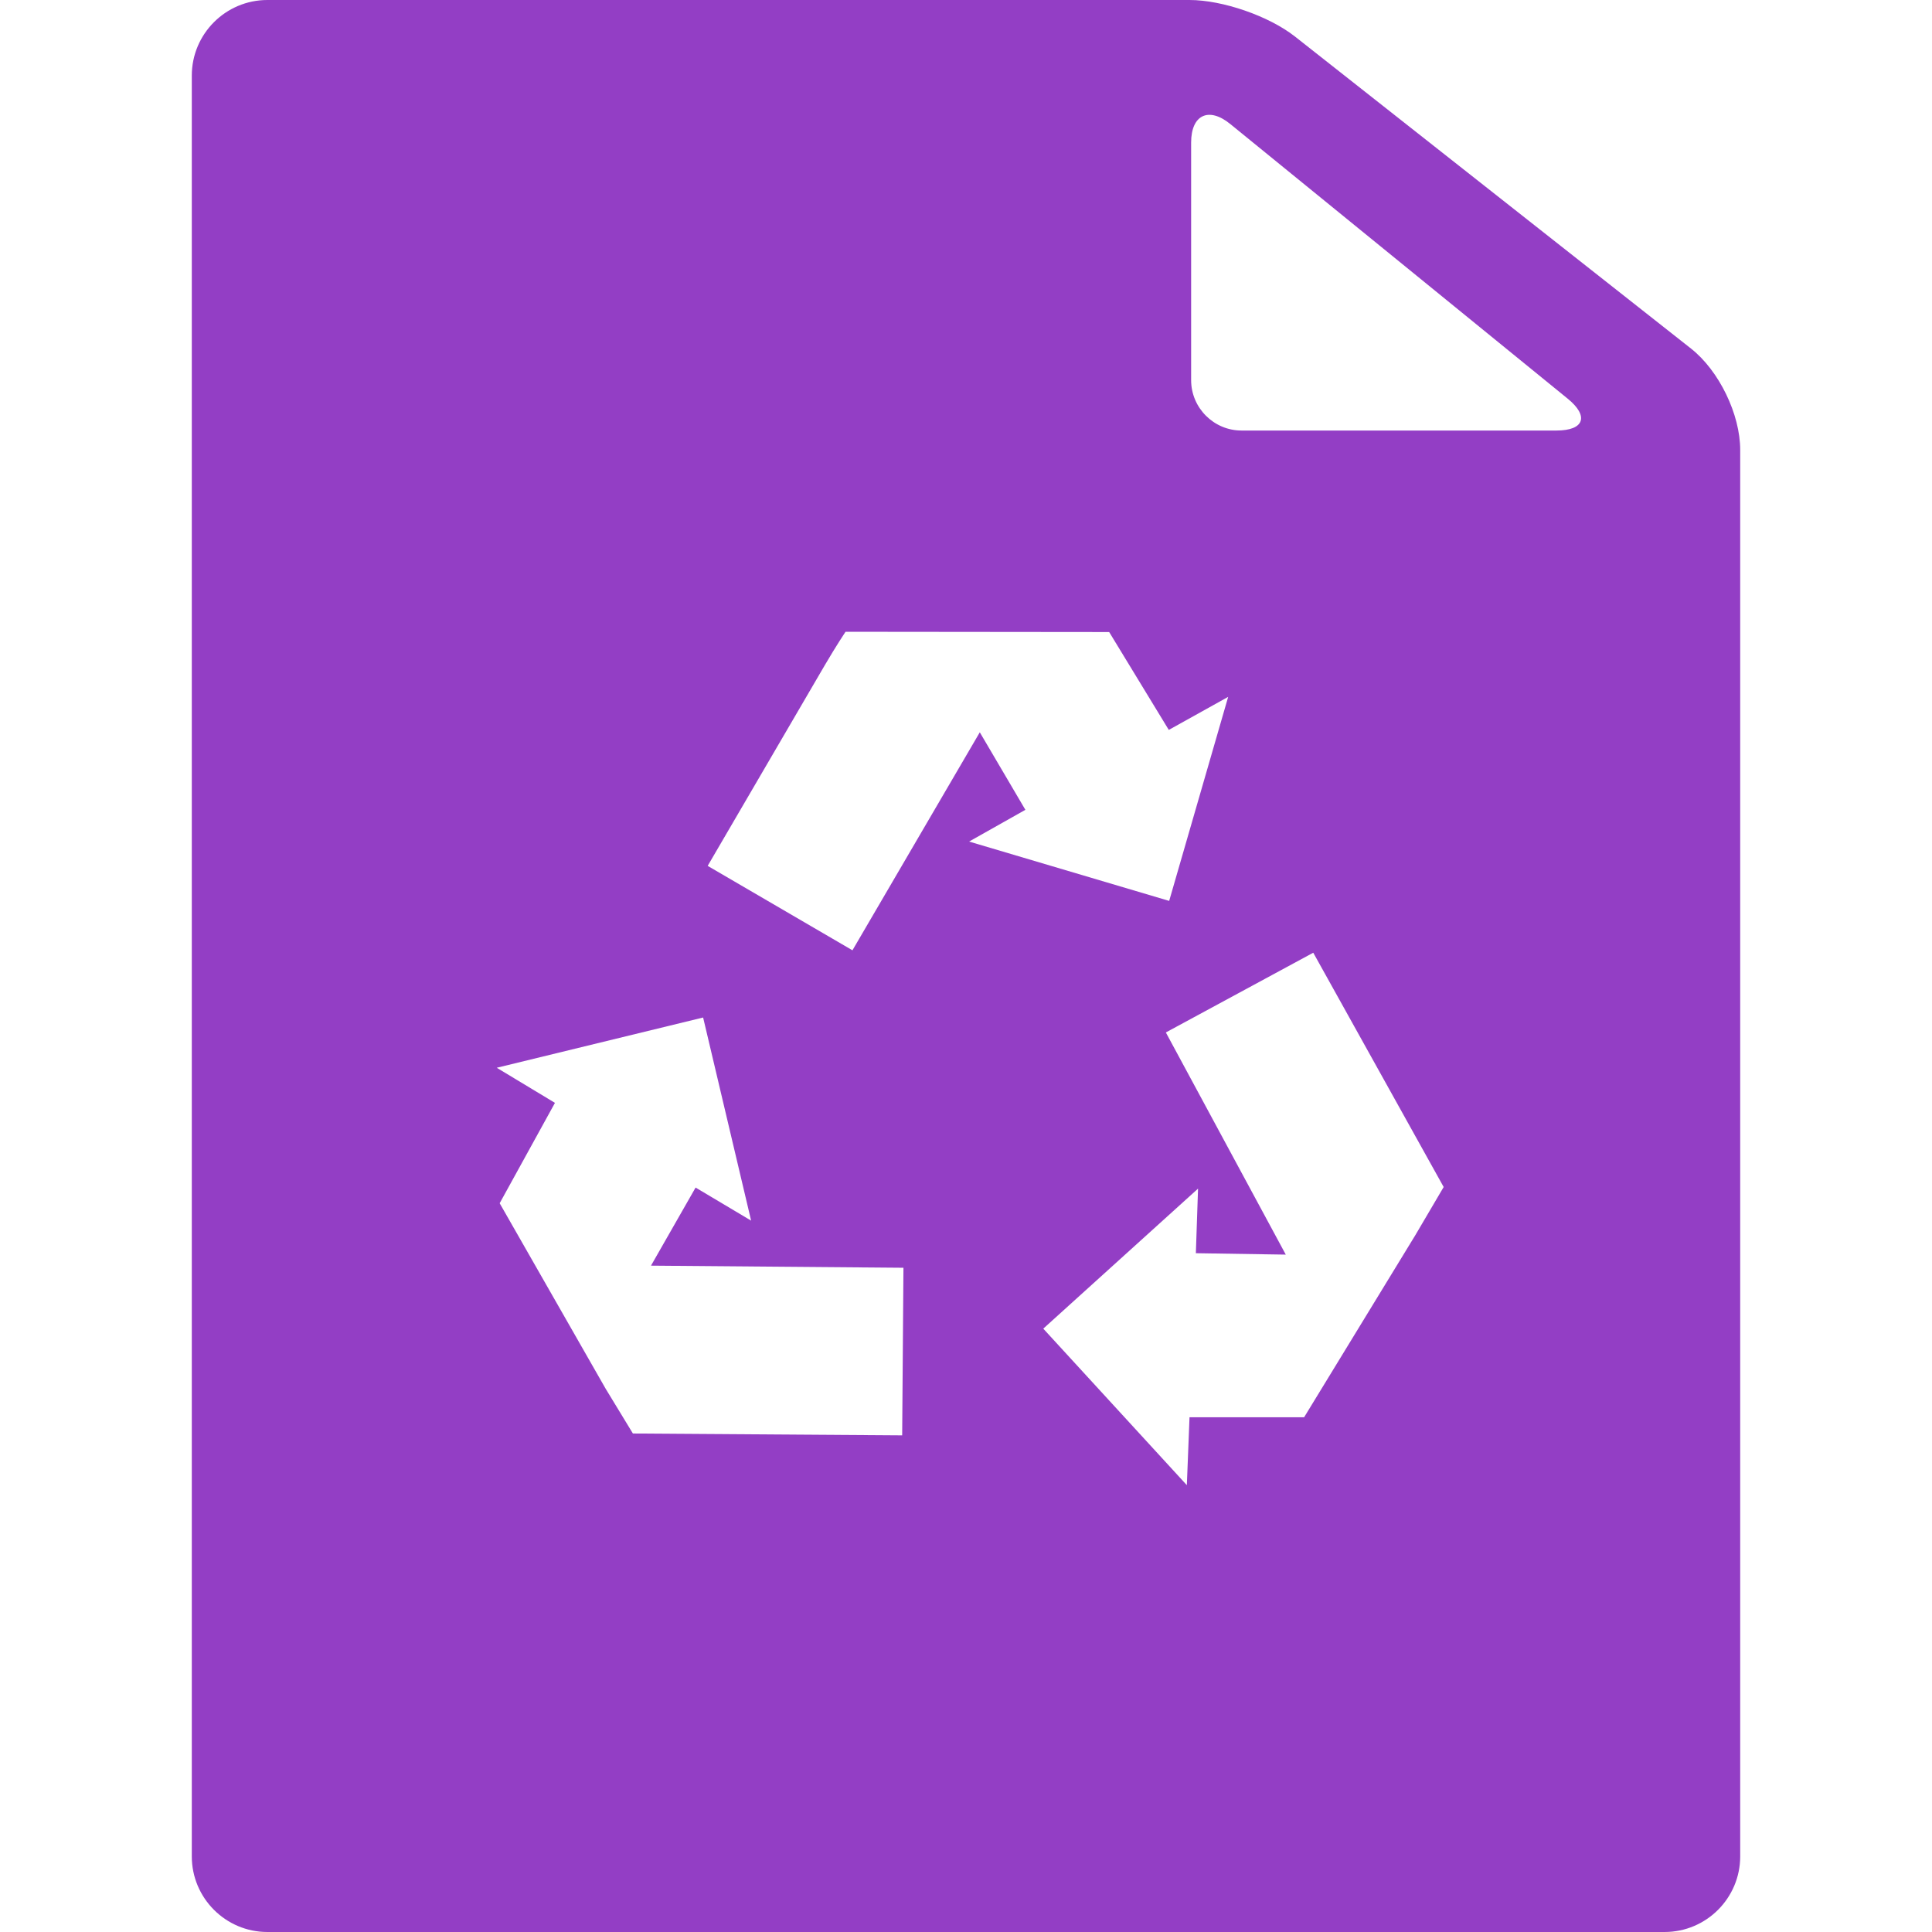<?xml version="1.0" encoding="iso-8859-1"?>
<!-- Generator: Adobe Illustrator 17.1.0, SVG Export Plug-In . SVG Version: 6.00 Build 0)  -->
<!DOCTYPE svg PUBLIC "-//W3C//DTD SVG 1.1//EN" "http://www.w3.org/Graphics/SVG/1.1/DTD/svg11.dtd">
<svg xmlns="http://www.w3.org/2000/svg" xmlns:xlink="http://www.w3.org/1999/xlink" version="1.1" id="Capa_1" x="0px" y="0px" viewBox="0 0 383.411 383.411" style="enable-background:new 0 0 383.411 383.411;" xml:space="preserve" width="512px" height="512px">
<path d="M335.588,69.176L257.006,7.262C251.838,3.189,242.635,0,236.056,0H53.063c-8.271,0-15,6.729-15,15v353.411  c0,8.271,6.729,15,15,15h277.285c8.271,0,15-6.729,15-15V89.293C345.348,82.209,341.152,73.562,335.588,69.176z M179.039,284.85  l-53.439-0.368l-5.402-8.877l-21.036-36.817l10.971-19.921l-11.55-6.966l40.954-9.972l9.525,40.309l-11.019-6.563l-8.852,15.498  l50.101,0.419L179.039,284.85z M194.444,145.327l-25.273,43.262l-28.731-16.754l23.251-39.837c2.289-3.906,4.106-6.621,4.106-6.621  l52.322,0.053l11.83,19.423l11.786-6.558l-11.709,40.492l-39.709-11.777l11.173-6.298L194.444,145.327z M280.907,245.073  l-22.102,36.187h-22.742l-0.53,13.477l-28.492-31.063l30.714-27.788l-0.433,12.818l17.845,0.278l-23.802-44.089l29.255-15.823  l25.88,46.497L280.907,245.073z M308.882,85.441h-62.499c-5.5,0-10-4.5-10-10V28.289c0-5.5,3.49-7.159,7.756-3.687l66.988,54.526  C315.392,82.6,314.382,85.441,308.882,85.441z" fill="#933EC5"/>
<g>
</g>
<g>
</g>
<g>
</g>
<g>
</g>
<g>
</g>
<g>
</g>
<g>
</g>
<g>
</g>
<g>
</g>
<g>
</g>
<g>
</g>
<g>
</g>
<g>
</g>
<g>
</g>
<g>
</g>
</svg>

